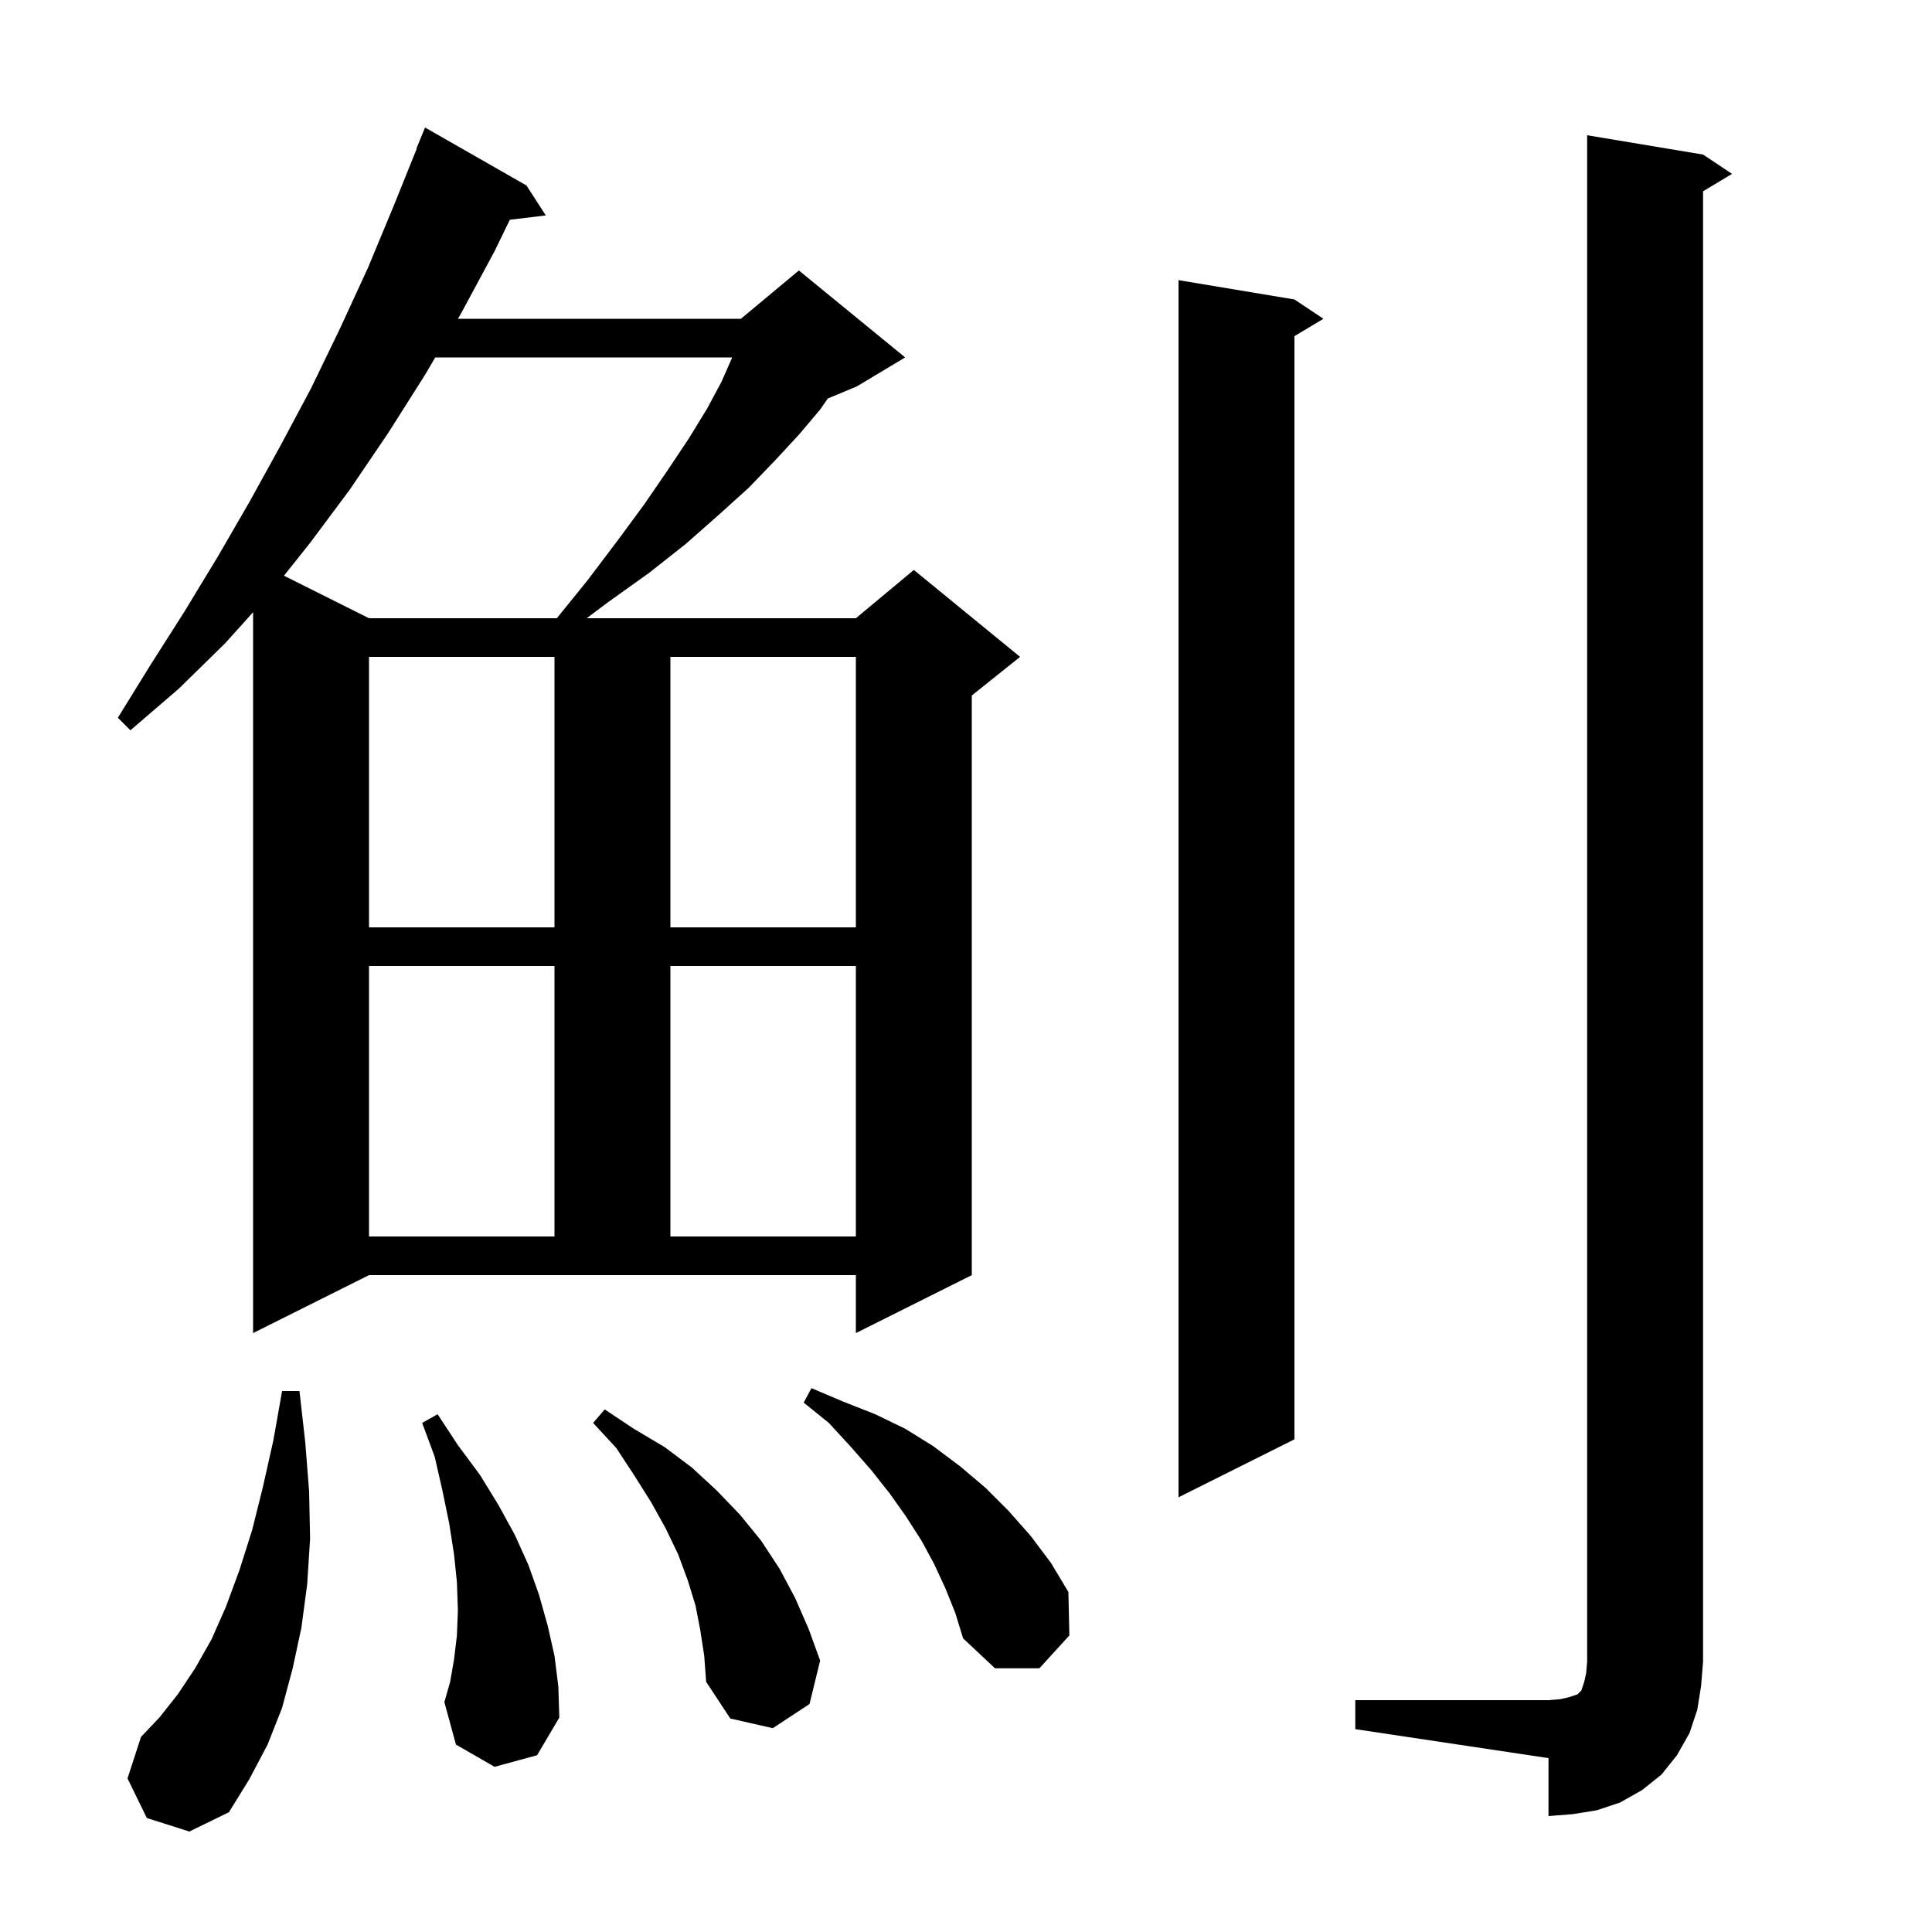 <svg xmlns="http://www.w3.org/2000/svg" xmlns:xlink="http://www.w3.org/1999/xlink" version="1.1" baseProfile="full" viewBox="0 0 200 200" width="200" height="200">
<g fill="black">
<path d="M 140.3 176.0 L 160.3 176.0 L 161.5 175.9 L 162.4 175.7 L 163.3 175.4 L 163.7 175.0 L 164.0 174.1 L 164.2 173.2 L 164.3 172.0 L 164.3 14.0 L 176.3 16.0 L 179.3 18.0 L 176.3 19.8 L 176.3 172.0 L 176.1 174.5 L 175.7 177.0 L 174.9 179.4 L 173.6 181.7 L 172.0 183.7 L 170.0 185.3 L 167.7 186.6 L 165.3 187.4 L 162.8 187.8 L 160.3 188.0 L 160.3 182.0 L 140.3 179.0 Z M 15.2 188.2 L 13.2 184.1 L 14.6 179.8 L 16.5 177.8 L 18.4 175.4 L 20.2 172.7 L 21.9 169.7 L 23.4 166.3 L 24.8 162.5 L 26.1 158.4 L 27.2 154.0 L 28.3 149.1 L 29.2 144.0 L 31.0 144.0 L 31.6 149.3 L 32.0 154.4 L 32.1 159.3 L 31.8 164.0 L 31.2 168.5 L 30.3 172.7 L 29.2 176.8 L 27.7 180.6 L 25.8 184.2 L 23.7 187.6 L 19.6 189.6 Z M 72.5 168.8 L 72.0 166.2 L 71.2 163.6 L 70.2 160.9 L 68.9 158.2 L 67.4 155.5 L 65.7 152.8 L 63.8 149.9 L 61.4 147.3 L 62.6 145.9 L 65.6 147.9 L 68.8 149.8 L 71.6 151.9 L 74.2 154.3 L 76.6 156.8 L 78.8 159.5 L 80.7 162.4 L 82.3 165.4 L 83.7 168.6 L 84.9 171.9 L 83.8 176.4 L 80.0 178.9 L 75.6 177.9 L 73.1 174.1 L 72.9 171.4 Z M 51.2 182.9 L 47.2 180.6 L 46.0 176.2 L 46.6 174.1 L 47.0 171.8 L 47.3 169.3 L 47.4 166.7 L 47.3 163.8 L 47.0 160.9 L 46.5 157.7 L 45.8 154.3 L 45.0 150.8 L 43.7 147.3 L 45.3 146.4 L 47.4 149.6 L 49.7 152.7 L 51.6 155.8 L 53.3 158.9 L 54.7 162.0 L 55.8 165.1 L 56.7 168.3 L 57.4 171.4 L 57.8 174.6 L 57.9 177.8 L 55.6 181.7 Z M 97.9 164.5 L 96.7 161.9 L 95.4 159.5 L 93.8 157.0 L 92.1 154.6 L 90.2 152.2 L 88.1 149.8 L 85.8 147.3 L 83.2 145.2 L 84.0 143.7 L 87.3 145.1 L 90.6 146.4 L 93.7 147.9 L 96.6 149.7 L 99.4 151.8 L 102.0 154.0 L 104.4 156.4 L 106.7 159.0 L 108.8 161.8 L 110.6 164.8 L 110.7 169.3 L 107.6 172.7 L 103.0 172.7 L 99.7 169.6 L 98.9 167.0 Z M 134.0 31.0 L 137.0 33.0 L 134.0 34.8 L 134.0 149.0 L 122.0 155.0 L 122.0 29.0 Z M 26.2 138.0 L 26.2 63.378 L 23.3 66.6 L 18.5 71.3 L 13.5 75.6 L 12.2 74.3 L 15.6 68.8 L 19.1 63.3 L 22.5 57.7 L 25.8 52.0 L 29.0 46.2 L 32.2 40.2 L 35.2 34.0 L 38.1 27.7 L 40.8 21.2 L 43.133 15.411 L 43.1 15.4 L 44.0 13.2 L 54.5 19.2 L 56.5 22.3 L 52.778 22.749 L 51.2 26.0 L 47.7 32.5 L 47.406 33.0 L 76.7 33.0 L 82.7 28.0 L 93.7 37.0 L 88.7 40.0 L 85.695 41.252 L 84.9 42.4 L 82.7 45.0 L 80.2 47.7 L 77.5 50.5 L 74.4 53.3 L 71.0 56.3 L 67.2 59.3 L 63.0 62.3 L 60.733 64.0 L 88.6 64.0 L 94.6 59.0 L 105.6 68.0 L 100.6 72.0 L 100.6 132.0 L 88.6 138.0 L 88.6 132.0 L 38.2 132.0 Z M 38.2 100.0 L 38.2 128.0 L 57.4 128.0 L 57.4 100.0 Z M 69.4 100.0 L 69.4 128.0 L 88.6 128.0 L 88.6 100.0 Z M 38.2 68.0 L 38.2 96.0 L 57.4 96.0 L 57.4 68.0 Z M 69.4 68.0 L 69.4 96.0 L 88.6 96.0 L 88.6 68.0 Z M 44.0 38.8 L 40.2 44.8 L 36.2 50.7 L 32.1 56.2 L 29.395 59.597 L 38.2 64.0 L 57.643 64.0 L 60.8 60.1 L 63.9 56.0 L 66.7 52.2 L 69.1 48.7 L 71.3 45.4 L 73.2 42.3 L 74.7 39.5 L 75.8 37.0 L 45.057 37.0 Z " />
</g>
</svg>
